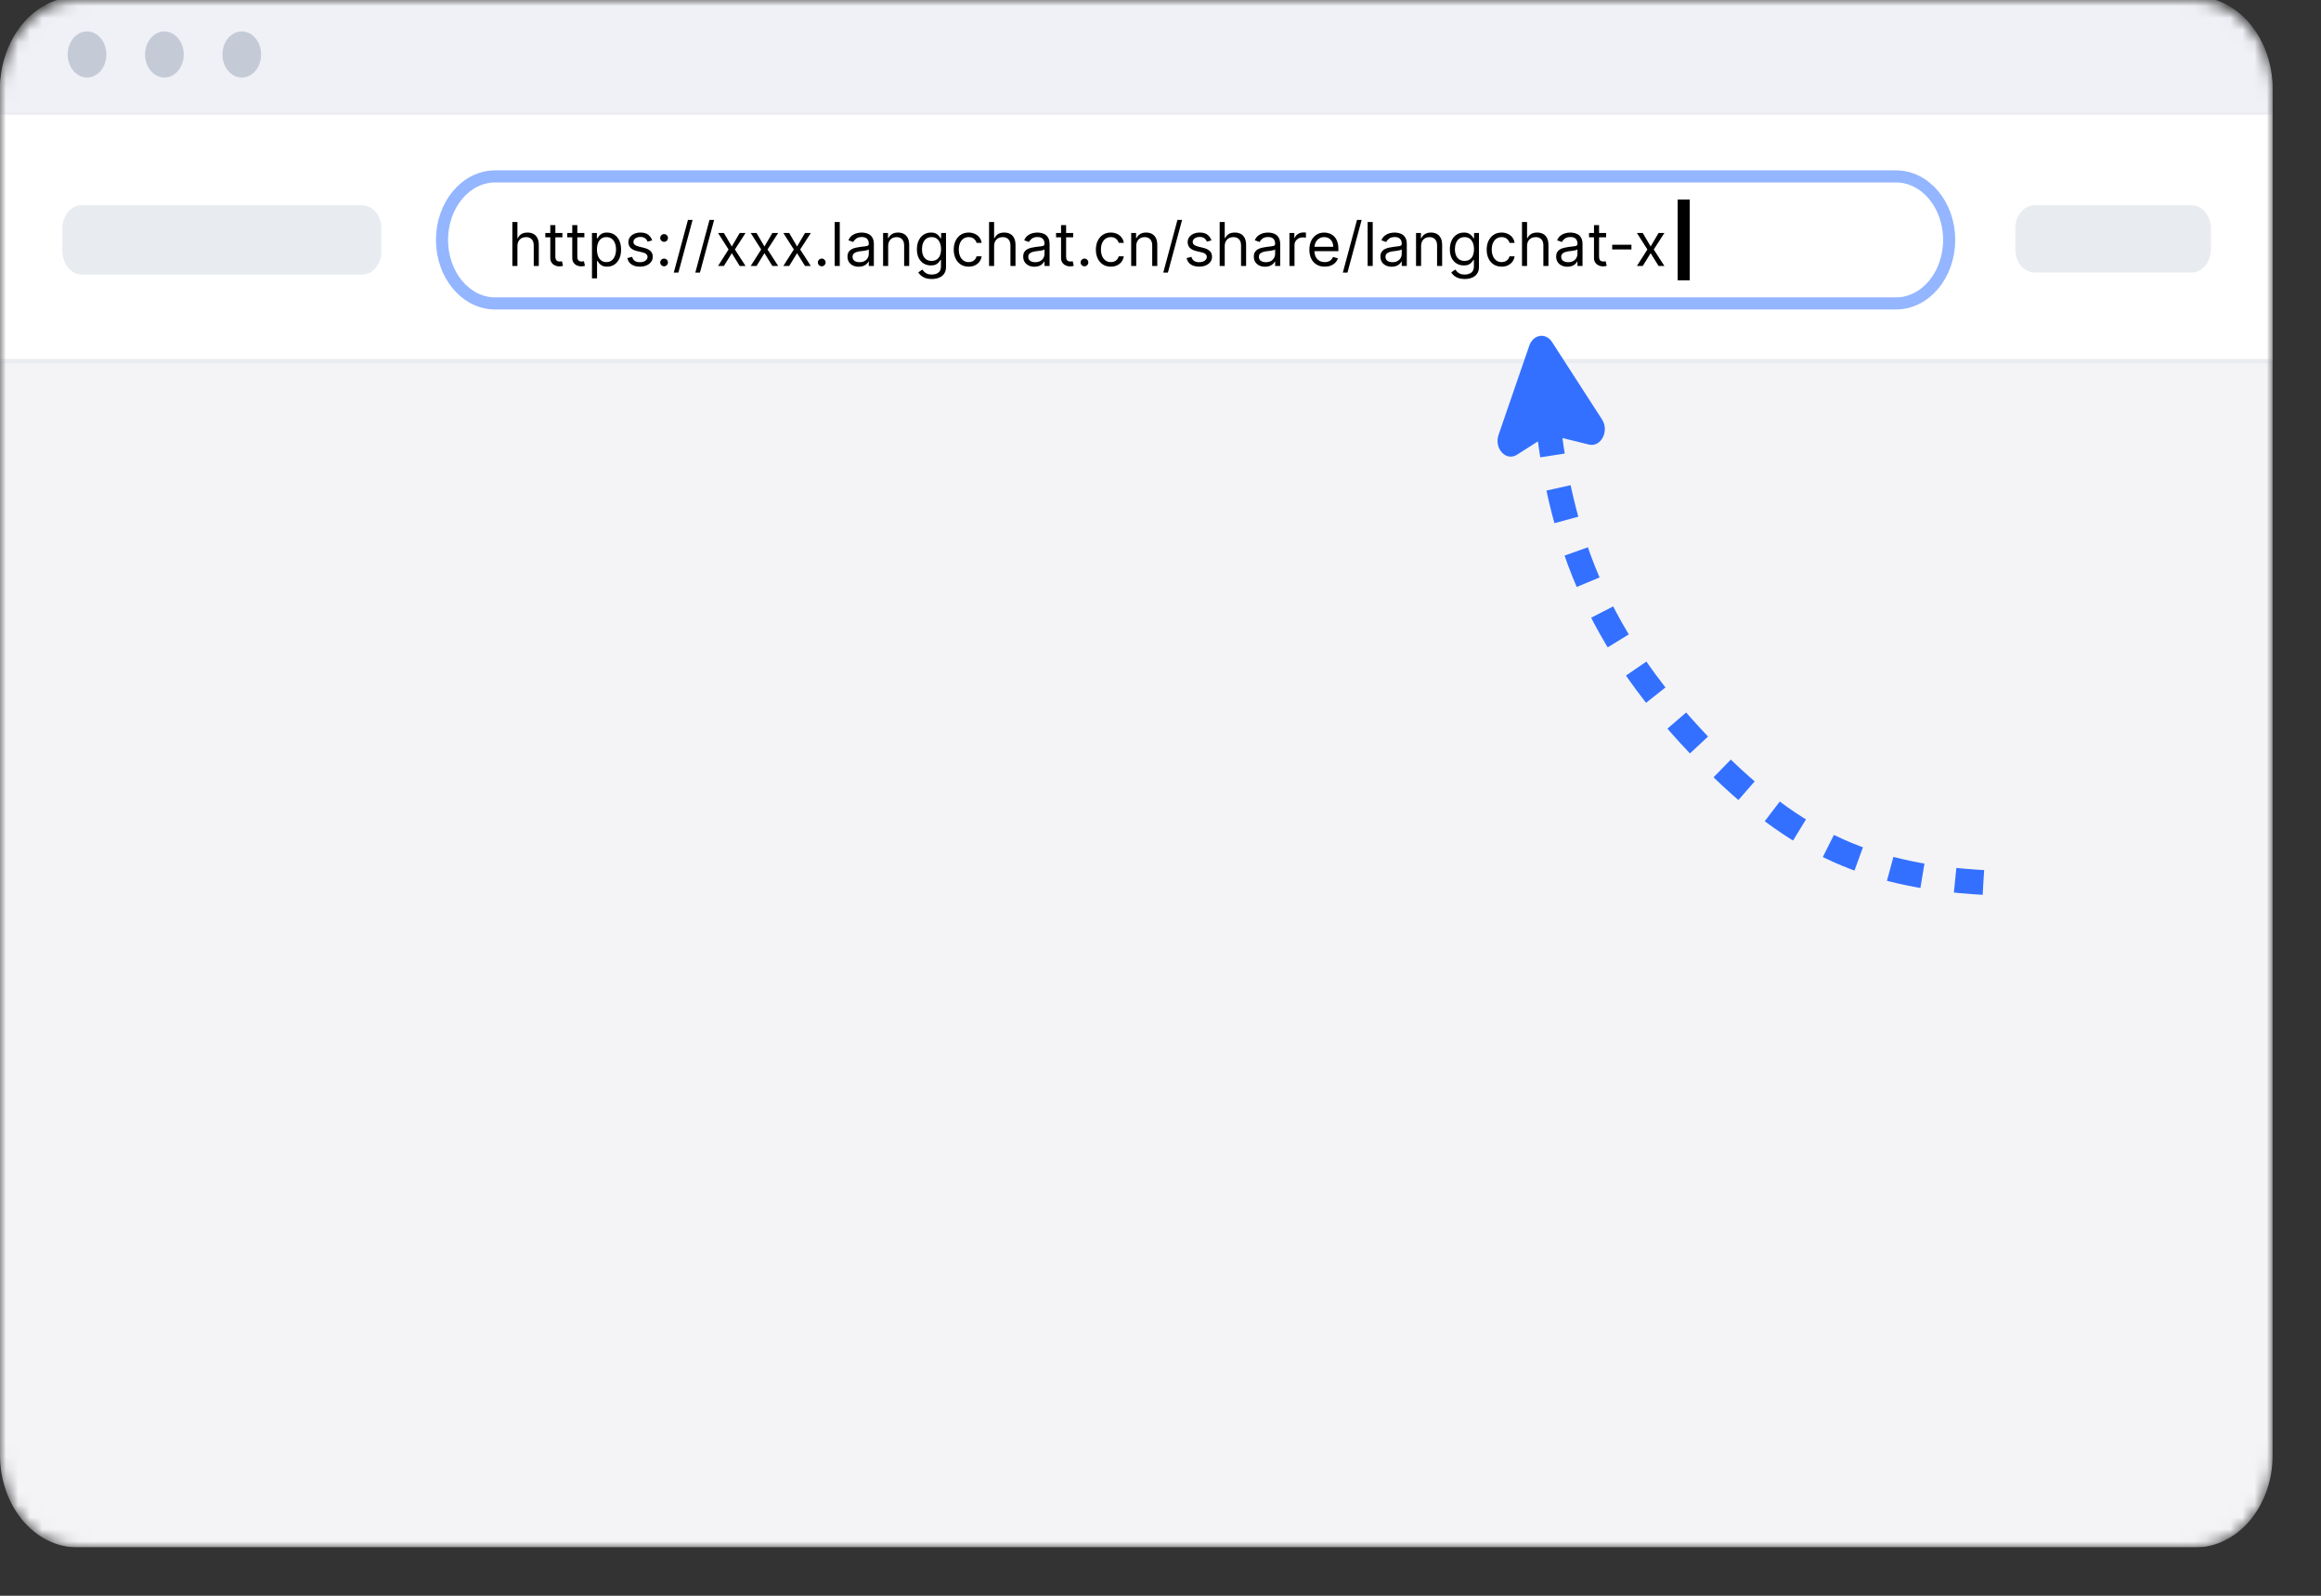 <svg width="192" height="132" viewBox="0 0 192 132" fill="none" xmlns="http://www.w3.org/2000/svg">
<rect x="0" y="0" width="192" height="132" fill="#333333" stroke="none"/>
<g clip-path="url(#clip0_1_65)">
<mask id="mask0_1_65" style="mask-type:luminance" maskUnits="userSpaceOnUse" x="0" y="0" width="188" height="128">
<path d="M181.6 0H6.4C2.865 0 0 3.421 0 7.642V120.358C0 124.579 2.865 128 6.4 128H181.6C185.135 128 188 124.579 188 120.358V7.642C188 3.421 185.135 0 181.6 0Z" fill="white"/>
</mask>
<g mask="url(#mask0_1_65)">
<path d="M181.6 0H6.4C2.865 0 0 3.421 0 7.642V120.358C0 124.579 2.865 128 6.4 128H181.6C185.135 128 188 124.579 188 120.358V7.642C188 3.421 185.135 0 181.6 0Z" fill="#F4F4F7"/>
<path d="M0 9.298H188V29.885H0V9.298Z" fill="white"/>
<mask id="mask1_1_65" style="mask-type:luminance" maskUnits="userSpaceOnUse" x="0" y="9" width="188" height="21">
<path d="M0 9.298H188V29.885H0V9.298Z" fill="white"/>
</mask>
<g mask="url(#mask1_1_65)">
<path d="M0 9.489H188V9.107H0V9.489ZM188 29.694H0V30.076H188V29.694Z" fill="#DFE2EA"/>
</g>
<path d="M156.84 14.592H40.964C38.534 14.592 36.564 16.944 36.564 19.846C36.564 22.747 38.534 25.099 40.964 25.099H156.84C159.27 25.099 161.24 22.747 161.24 19.846C161.24 16.944 159.27 14.592 156.84 14.592Z" fill="white" stroke="#94B5FF"/>
<path d="M139.281 16.502V23.189" stroke="black"/>
<path d="M29.172 16.98H6.772C5.888 16.98 5.172 17.835 5.172 18.89V20.632C5.172 21.688 5.888 22.543 6.772 22.543H29.172C30.056 22.543 30.772 21.688 30.772 20.632V18.89C30.772 17.835 30.056 16.98 29.172 16.98Z" fill="#E8EBF0"/>
<path d="M29.948 16.98H6.772C5.888 16.98 5.172 17.835 5.172 18.89V20.801C5.172 21.856 5.888 22.711 6.772 22.711H29.948C30.831 22.711 31.547 21.856 31.547 20.801V18.89C31.547 17.835 30.831 16.98 29.948 16.98Z" fill="#E8EBF0"/>
<path d="M181.29 16.98H168.31C167.427 16.98 166.71 17.835 166.71 18.89V20.632C166.71 21.688 167.427 22.543 168.31 22.543H181.29C182.174 22.543 182.89 21.688 182.89 20.632V18.89C182.89 17.835 182.174 16.98 181.29 16.98Z" fill="#E8EBF0"/>
<path d="M127.662 29.524C128.199 43.412 131.818 52.428 140.547 61.627C147.978 69.457 154.17 72.45 164.07 72.995" stroke="#3370FF" stroke-width="2.048" stroke-dasharray="2.73 2.73"/>
<path d="M126.51 28.588C126.83 27.659 127.872 27.492 128.386 28.287L132.526 34.699C133.144 35.657 132.432 37.017 131.44 36.773L128.487 36.046C128.238 35.985 127.978 36.03 127.752 36.173L125.491 37.614C124.588 38.191 123.577 37.099 123.966 35.968L126.51 28.588Z" fill="#3370FF"/>
<path d="M0 7.374C0 3.153 2.865 -0.268 6.4 -0.268H181.6C185.134 -0.268 188 3.153 188 7.374V9.284H0V7.374Z" fill="#F0F1F6"/>
<path d="M7.2 6.418C8.084 6.418 8.8 5.563 8.8 4.508C8.8 3.453 8.084 2.597 7.2 2.597C6.316 2.597 5.6 3.453 5.6 4.508C5.6 5.563 6.316 6.418 7.2 6.418Z" fill="#C4CBD7"/>
<path d="M13.6 6.418C14.484 6.418 15.2 5.563 15.2 4.508C15.2 3.453 14.484 2.597 13.6 2.597C12.716 2.597 12 3.453 12 4.508C12 5.563 12.716 6.418 13.6 6.418Z" fill="#C4CBD7"/>
<path d="M20 6.418C20.884 6.418 21.6 5.563 21.6 4.508C21.6 3.453 20.884 2.597 20 2.597C19.116 2.597 18.4 3.453 18.4 4.508C18.4 5.563 19.116 6.418 20 6.418Z" fill="#C4CBD7"/>
</g>
<path d="M42.803 20.359V22H42.383V18.364H42.803V19.699H42.838C42.902 19.558 42.998 19.446 43.126 19.363C43.255 19.279 43.426 19.237 43.641 19.237C43.827 19.237 43.989 19.274 44.129 19.349C44.269 19.422 44.377 19.535 44.454 19.688C44.532 19.84 44.571 20.033 44.571 20.267V22H44.152V20.296C44.152 20.079 44.096 19.911 43.983 19.793C43.872 19.673 43.718 19.614 43.52 19.614C43.383 19.614 43.26 19.643 43.151 19.701C43.043 19.759 42.958 19.843 42.895 19.954C42.833 20.066 42.803 20.201 42.803 20.359ZM46.524 19.273V19.628H45.11V19.273H46.524ZM45.522 18.619H45.941V21.219C45.941 21.337 45.959 21.426 45.993 21.485C46.028 21.543 46.073 21.582 46.128 21.602C46.183 21.621 46.242 21.631 46.303 21.631C46.35 21.631 46.388 21.628 46.417 21.624C46.447 21.618 46.47 21.613 46.488 21.609L46.573 21.986C46.545 21.996 46.505 22.007 46.455 22.018C46.404 22.03 46.339 22.035 46.261 22.035C46.142 22.035 46.026 22.01 45.913 21.959C45.8 21.908 45.707 21.831 45.632 21.727C45.559 21.622 45.522 21.491 45.522 21.332V18.619ZM48.34 19.273V19.628H46.927V19.273H48.34ZM47.339 18.619H47.758V21.219C47.758 21.337 47.775 21.426 47.809 21.485C47.845 21.543 47.89 21.582 47.944 21.602C48 21.621 48.058 21.631 48.12 21.631C48.166 21.631 48.204 21.628 48.234 21.624C48.263 21.618 48.287 21.613 48.305 21.609L48.39 21.986C48.361 21.996 48.322 22.007 48.271 22.018C48.22 22.03 48.156 22.035 48.077 22.035C47.959 22.035 47.843 22.01 47.729 21.959C47.617 21.908 47.523 21.831 47.449 21.727C47.375 21.622 47.339 21.491 47.339 21.332V18.619ZM48.97 23.023V19.273H49.375V19.706H49.425C49.456 19.659 49.498 19.598 49.553 19.525C49.608 19.45 49.688 19.384 49.791 19.326C49.895 19.267 50.036 19.237 50.213 19.237C50.443 19.237 50.645 19.295 50.821 19.409C50.996 19.524 51.133 19.687 51.231 19.898C51.329 20.108 51.378 20.357 51.378 20.643C51.378 20.932 51.329 21.183 51.231 21.395C51.133 21.605 50.996 21.769 50.822 21.885C50.648 21.999 50.448 22.057 50.22 22.057C50.045 22.057 49.905 22.028 49.8 21.97C49.694 21.911 49.613 21.844 49.556 21.769C49.5 21.693 49.456 21.631 49.425 21.581H49.389V23.023H48.97ZM49.382 20.636C49.382 20.842 49.413 21.024 49.473 21.181C49.533 21.338 49.621 21.46 49.737 21.549C49.853 21.637 49.995 21.68 50.164 21.68C50.339 21.68 50.485 21.634 50.602 21.542C50.721 21.448 50.809 21.323 50.868 21.166C50.929 21.007 50.959 20.831 50.959 20.636C50.959 20.445 50.929 20.272 50.87 20.118C50.812 19.963 50.724 19.84 50.606 19.75C50.489 19.659 50.341 19.614 50.164 19.614C49.993 19.614 49.85 19.657 49.734 19.743C49.618 19.828 49.53 19.948 49.471 20.102C49.412 20.255 49.382 20.433 49.382 20.636ZM53.949 19.884L53.573 19.99C53.549 19.927 53.514 19.866 53.468 19.807C53.423 19.747 53.361 19.697 53.283 19.658C53.205 19.619 53.105 19.599 52.983 19.599C52.816 19.599 52.677 19.638 52.566 19.715C52.456 19.791 52.401 19.887 52.401 20.004C52.401 20.108 52.439 20.191 52.514 20.251C52.59 20.311 52.709 20.362 52.87 20.402L53.274 20.501C53.518 20.561 53.7 20.651 53.819 20.773C53.939 20.894 53.999 21.049 53.999 21.24C53.999 21.396 53.954 21.536 53.864 21.659C53.775 21.782 53.651 21.879 53.491 21.95C53.331 22.021 53.145 22.057 52.934 22.057C52.655 22.057 52.425 21.996 52.243 21.876C52.06 21.755 51.945 21.579 51.897 21.347L52.294 21.247C52.332 21.394 52.404 21.504 52.509 21.577C52.616 21.651 52.755 21.688 52.926 21.688C53.122 21.688 53.277 21.646 53.392 21.563C53.508 21.479 53.566 21.379 53.566 21.261C53.566 21.167 53.532 21.087 53.466 21.023C53.4 20.958 53.298 20.91 53.161 20.878L52.706 20.771C52.456 20.712 52.273 20.62 52.156 20.496C52.04 20.371 51.982 20.214 51.982 20.026C51.982 19.872 52.025 19.736 52.111 19.617C52.199 19.499 52.318 19.406 52.468 19.338C52.62 19.271 52.791 19.237 52.983 19.237C53.253 19.237 53.465 19.296 53.619 19.415C53.774 19.533 53.884 19.689 53.949 19.884ZM54.935 22.028C54.847 22.028 54.772 21.997 54.709 21.934C54.647 21.872 54.615 21.796 54.615 21.709C54.615 21.621 54.647 21.546 54.709 21.483C54.772 21.421 54.847 21.389 54.935 21.389C55.023 21.389 55.098 21.421 55.16 21.483C55.223 21.546 55.255 21.621 55.255 21.709C55.255 21.767 55.24 21.82 55.21 21.869C55.182 21.917 55.143 21.956 55.095 21.986C55.047 22.014 54.994 22.028 54.935 22.028ZM54.935 20.004C54.847 20.004 54.772 19.973 54.709 19.91C54.647 19.847 54.615 19.772 54.615 19.685C54.615 19.597 54.647 19.522 54.709 19.459C54.772 19.396 54.847 19.365 54.935 19.365C55.023 19.365 55.098 19.396 55.16 19.459C55.223 19.522 55.255 19.597 55.255 19.685C55.255 19.743 55.24 19.796 55.21 19.845C55.182 19.893 55.143 19.932 55.095 19.962C55.047 19.99 54.994 20.004 54.935 20.004ZM57.292 18.193L56.12 22.547H55.737L56.909 18.193H57.292ZM59.074 18.193L57.902 22.547H57.519L58.691 18.193H59.074ZM59.883 19.273L60.537 20.388L61.19 19.273H61.673L60.793 20.636L61.673 22H61.19L60.537 20.942L59.883 22H59.401L60.267 20.636L59.401 19.273H59.883ZM62.584 19.273L63.237 20.388L63.891 19.273H64.374L63.493 20.636L64.374 22H63.891L63.237 20.942L62.584 22H62.101L62.967 20.636L62.101 19.273H62.584ZM65.284 19.273L65.937 20.388L66.591 19.273H67.074L66.193 20.636L67.074 22H66.591L65.937 20.942L65.284 22H64.801L65.667 20.636L64.801 19.273H65.284ZM67.977 22.028C67.889 22.028 67.814 21.997 67.751 21.934C67.689 21.872 67.657 21.796 67.657 21.709C67.657 21.621 67.689 21.546 67.751 21.483C67.814 21.421 67.889 21.389 67.977 21.389C68.065 21.389 68.14 21.421 68.203 21.483C68.265 21.546 68.297 21.621 68.297 21.709C68.297 21.767 68.282 21.82 68.252 21.869C68.224 21.917 68.185 21.956 68.137 21.986C68.09 22.014 68.036 22.028 67.977 22.028ZM69.468 18.364V22H69.049V18.364H69.468ZM71.038 22.064C70.865 22.064 70.708 22.031 70.567 21.966C70.426 21.9 70.314 21.805 70.231 21.68C70.149 21.555 70.107 21.403 70.107 21.226C70.107 21.07 70.138 20.943 70.2 20.846C70.261 20.748 70.343 20.671 70.446 20.615C70.549 20.559 70.663 20.518 70.787 20.491C70.913 20.462 71.039 20.44 71.165 20.423C71.331 20.402 71.466 20.386 71.569 20.375C71.673 20.363 71.749 20.344 71.796 20.317C71.844 20.29 71.869 20.242 71.869 20.175V20.16C71.869 19.985 71.821 19.849 71.725 19.752C71.63 19.655 71.486 19.607 71.293 19.607C71.093 19.607 70.936 19.65 70.823 19.738C70.709 19.826 70.629 19.919 70.583 20.018L70.185 19.876C70.256 19.711 70.351 19.582 70.469 19.489C70.589 19.396 70.719 19.331 70.86 19.294C71.002 19.256 71.142 19.237 71.279 19.237C71.367 19.237 71.467 19.248 71.581 19.269C71.696 19.289 71.806 19.331 71.913 19.395C72.021 19.459 72.11 19.556 72.181 19.685C72.252 19.814 72.288 19.986 72.288 20.203V22H71.869V21.631H71.847C71.819 21.69 71.772 21.753 71.705 21.821C71.639 21.888 71.551 21.945 71.441 21.993C71.331 22.04 71.196 22.064 71.038 22.064ZM71.102 21.688C71.267 21.688 71.407 21.655 71.521 21.59C71.635 21.525 71.722 21.441 71.78 21.338C71.839 21.235 71.869 21.126 71.869 21.013V20.629C71.851 20.651 71.812 20.67 71.751 20.688C71.692 20.704 71.624 20.719 71.546 20.732C71.469 20.744 71.393 20.755 71.32 20.764C71.248 20.773 71.189 20.78 71.144 20.785C71.035 20.8 70.933 20.823 70.839 20.855C70.745 20.886 70.669 20.932 70.612 20.995C70.555 21.057 70.526 21.141 70.526 21.247C70.526 21.393 70.58 21.503 70.688 21.577C70.797 21.651 70.935 21.688 71.102 21.688ZM73.472 20.359V22H73.052V19.273H73.457V19.699H73.493C73.557 19.56 73.654 19.449 73.784 19.365C73.914 19.28 74.082 19.237 74.288 19.237C74.473 19.237 74.635 19.275 74.773 19.351C74.912 19.425 75.019 19.539 75.096 19.692C75.173 19.843 75.212 20.035 75.212 20.267V22H74.793V20.296C74.793 20.081 74.737 19.914 74.626 19.795C74.514 19.674 74.362 19.614 74.168 19.614C74.034 19.614 73.914 19.643 73.809 19.701C73.705 19.759 73.622 19.843 73.562 19.954C73.502 20.066 73.472 20.201 73.472 20.359ZM77.078 23.079C76.876 23.079 76.702 23.053 76.556 23.001C76.41 22.951 76.289 22.883 76.192 22.799C76.096 22.716 76.02 22.627 75.963 22.533L76.297 22.298C76.335 22.348 76.383 22.405 76.441 22.469C76.499 22.534 76.578 22.59 76.679 22.637C76.78 22.686 76.914 22.71 77.078 22.71C77.298 22.71 77.48 22.657 77.623 22.55C77.766 22.444 77.838 22.277 77.838 22.05V21.496H77.803C77.772 21.546 77.728 21.607 77.671 21.68C77.615 21.753 77.535 21.817 77.43 21.874C77.326 21.93 77.185 21.957 77.007 21.957C76.787 21.957 76.589 21.905 76.414 21.801C76.24 21.697 76.102 21.546 76 21.347C75.9 21.148 75.849 20.906 75.849 20.622C75.849 20.343 75.899 20.1 75.997 19.892C76.095 19.684 76.232 19.523 76.407 19.409C76.582 19.295 76.785 19.237 77.014 19.237C77.192 19.237 77.333 19.267 77.437 19.326C77.542 19.384 77.623 19.45 77.678 19.525C77.735 19.598 77.779 19.659 77.81 19.706H77.852V19.273H78.257V22.078C78.257 22.312 78.204 22.503 78.097 22.65C77.992 22.798 77.85 22.906 77.671 22.975C77.494 23.045 77.296 23.079 77.078 23.079ZM77.064 21.581C77.232 21.581 77.374 21.543 77.49 21.466C77.606 21.389 77.694 21.278 77.755 21.134C77.815 20.989 77.845 20.816 77.845 20.615C77.845 20.419 77.816 20.245 77.756 20.095C77.697 19.945 77.61 19.827 77.494 19.741C77.378 19.656 77.234 19.614 77.064 19.614C76.886 19.614 76.738 19.659 76.62 19.749C76.503 19.838 76.415 19.959 76.356 20.111C76.297 20.262 76.269 20.43 76.269 20.615C76.269 20.805 76.298 20.972 76.357 21.117C76.418 21.262 76.506 21.376 76.624 21.459C76.742 21.54 76.889 21.581 77.064 21.581ZM80.132 22.057C79.876 22.057 79.656 21.996 79.472 21.876C79.287 21.755 79.145 21.589 79.046 21.377C78.946 21.165 78.896 20.923 78.896 20.651C78.896 20.374 78.947 20.129 79.049 19.917C79.152 19.704 79.295 19.538 79.479 19.418C79.663 19.298 79.879 19.237 80.125 19.237C80.317 19.237 80.49 19.273 80.644 19.344C80.797 19.415 80.923 19.514 81.022 19.642C81.12 19.77 81.181 19.919 81.204 20.09H80.785C80.754 19.965 80.683 19.855 80.572 19.759C80.463 19.662 80.317 19.614 80.132 19.614C79.969 19.614 79.826 19.656 79.702 19.741C79.581 19.826 79.485 19.945 79.416 20.098C79.349 20.251 79.315 20.43 79.315 20.636C79.315 20.847 79.349 21.03 79.415 21.187C79.482 21.343 79.577 21.464 79.699 21.551C79.822 21.637 79.966 21.68 80.132 21.68C80.241 21.68 80.34 21.662 80.429 21.624C80.517 21.586 80.593 21.531 80.654 21.46C80.716 21.389 80.76 21.304 80.785 21.204H81.204C81.181 21.366 81.122 21.511 81.029 21.64C80.936 21.767 80.814 21.869 80.661 21.945C80.51 22.02 80.333 22.057 80.132 22.057ZM82.236 20.359V22H81.817V18.364H82.236V19.699H82.272C82.336 19.558 82.431 19.446 82.559 19.363C82.688 19.279 82.86 19.237 83.074 19.237C83.26 19.237 83.423 19.274 83.562 19.349C83.702 19.422 83.811 19.535 83.887 19.688C83.966 19.84 84.005 20.033 84.005 20.267V22H83.586V20.296C83.586 20.079 83.529 19.911 83.417 19.793C83.306 19.673 83.151 19.614 82.954 19.614C82.816 19.614 82.693 19.643 82.584 19.701C82.476 19.759 82.391 19.843 82.329 19.954C82.267 20.066 82.236 20.201 82.236 20.359ZM85.574 22.064C85.401 22.064 85.244 22.031 85.103 21.966C84.962 21.9 84.85 21.805 84.768 21.68C84.685 21.555 84.643 21.403 84.643 21.226C84.643 21.07 84.674 20.943 84.736 20.846C84.797 20.748 84.879 20.671 84.983 20.615C85.085 20.559 85.199 20.518 85.323 20.491C85.449 20.462 85.575 20.44 85.702 20.423C85.867 20.402 86.002 20.386 86.105 20.375C86.209 20.363 86.285 20.344 86.332 20.317C86.38 20.29 86.405 20.242 86.405 20.175V20.16C86.405 19.985 86.357 19.849 86.261 19.752C86.166 19.655 86.022 19.607 85.829 19.607C85.629 19.607 85.473 19.65 85.359 19.738C85.245 19.826 85.165 19.919 85.119 20.018L84.722 19.876C84.793 19.711 84.887 19.582 85.006 19.489C85.125 19.396 85.255 19.331 85.396 19.294C85.538 19.256 85.678 19.237 85.815 19.237C85.903 19.237 86.004 19.248 86.117 19.269C86.232 19.289 86.343 19.331 86.449 19.395C86.557 19.459 86.646 19.556 86.717 19.685C86.788 19.814 86.824 19.986 86.824 20.203V22H86.405V21.631H86.383C86.355 21.69 86.308 21.753 86.241 21.821C86.175 21.888 86.087 21.945 85.977 21.993C85.867 22.04 85.732 22.064 85.574 22.064ZM85.638 21.688C85.803 21.688 85.943 21.655 86.057 21.59C86.171 21.525 86.258 21.441 86.316 21.338C86.375 21.235 86.405 21.126 86.405 21.013V20.629C86.387 20.651 86.348 20.67 86.288 20.688C86.228 20.704 86.16 20.719 86.082 20.732C86.005 20.744 85.93 20.755 85.856 20.764C85.784 20.773 85.725 20.78 85.68 20.785C85.571 20.8 85.47 20.823 85.375 20.855C85.281 20.886 85.206 20.932 85.148 20.995C85.091 21.057 85.062 21.141 85.062 21.247C85.062 21.393 85.116 21.503 85.224 21.577C85.333 21.651 85.471 21.688 85.638 21.688ZM88.775 19.273V19.628H87.361V19.273H88.775ZM87.773 18.619H88.192V21.219C88.192 21.337 88.21 21.426 88.244 21.485C88.279 21.543 88.324 21.582 88.379 21.602C88.434 21.621 88.493 21.631 88.555 21.631C88.601 21.631 88.639 21.628 88.668 21.624C88.698 21.618 88.721 21.613 88.739 21.609L88.824 21.986C88.796 21.996 88.756 22.007 88.705 22.018C88.654 22.03 88.59 22.035 88.512 22.035C88.394 22.035 88.278 22.01 88.164 21.959C88.051 21.908 87.958 21.831 87.883 21.727C87.81 21.622 87.773 21.491 87.773 21.332V18.619ZM89.71 22.028C89.623 22.028 89.548 21.997 89.485 21.934C89.422 21.872 89.391 21.796 89.391 21.709C89.391 21.621 89.422 21.546 89.485 21.483C89.548 21.421 89.623 21.389 89.71 21.389C89.798 21.389 89.873 21.421 89.936 21.483C89.999 21.546 90.03 21.621 90.03 21.709C90.03 21.767 90.015 21.82 89.986 21.869C89.957 21.917 89.919 21.956 89.87 21.986C89.823 22.014 89.77 22.028 89.71 22.028ZM91.89 22.057C91.634 22.057 91.414 21.996 91.229 21.876C91.045 21.755 90.903 21.589 90.803 21.377C90.704 21.165 90.654 20.923 90.654 20.651C90.654 20.374 90.705 20.129 90.807 19.917C90.91 19.704 91.053 19.538 91.237 19.418C91.421 19.298 91.637 19.237 91.883 19.237C92.075 19.237 92.247 19.273 92.401 19.344C92.555 19.415 92.681 19.514 92.779 19.642C92.878 19.77 92.939 19.919 92.962 20.09H92.543C92.511 19.965 92.44 19.855 92.33 19.759C92.221 19.662 92.075 19.614 91.89 19.614C91.727 19.614 91.583 19.656 91.46 19.741C91.338 19.826 91.243 19.945 91.174 20.098C91.107 20.251 91.073 20.43 91.073 20.636C91.073 20.847 91.106 21.03 91.173 21.187C91.24 21.343 91.335 21.464 91.457 21.551C91.58 21.637 91.724 21.68 91.89 21.68C91.999 21.68 92.098 21.662 92.186 21.624C92.275 21.586 92.35 21.531 92.412 21.46C92.474 21.389 92.517 21.304 92.543 21.204H92.962C92.939 21.366 92.88 21.511 92.787 21.64C92.694 21.767 92.572 21.869 92.419 21.945C92.267 22.02 92.091 22.057 91.89 22.057ZM93.994 20.359V22H93.575V19.273H93.98V19.699H94.015C94.079 19.56 94.176 19.449 94.306 19.365C94.437 19.28 94.605 19.237 94.811 19.237C94.995 19.237 95.157 19.275 95.296 19.351C95.434 19.425 95.542 19.539 95.619 19.692C95.695 19.843 95.734 20.035 95.734 20.267V22H95.315V20.296C95.315 20.081 95.259 19.914 95.148 19.795C95.037 19.674 94.884 19.614 94.69 19.614C94.556 19.614 94.437 19.643 94.331 19.701C94.227 19.759 94.145 19.843 94.085 19.954C94.024 20.066 93.994 20.201 93.994 20.359ZM97.785 18.193L96.613 22.547H96.23L97.402 18.193H97.785ZM100.214 19.884L99.837 19.99C99.814 19.927 99.779 19.866 99.733 19.807C99.688 19.747 99.626 19.697 99.548 19.658C99.47 19.619 99.37 19.599 99.248 19.599C99.081 19.599 98.942 19.638 98.831 19.715C98.721 19.791 98.665 19.887 98.665 20.004C98.665 20.108 98.703 20.191 98.779 20.251C98.855 20.311 98.973 20.362 99.134 20.402L99.539 20.501C99.783 20.561 99.965 20.651 100.084 20.773C100.204 20.894 100.263 21.049 100.263 21.24C100.263 21.396 100.219 21.536 100.129 21.659C100.04 21.782 99.915 21.879 99.756 21.95C99.596 22.021 99.41 22.057 99.198 22.057C98.92 22.057 98.69 21.996 98.507 21.876C98.325 21.755 98.21 21.579 98.161 21.347L98.559 21.247C98.597 21.394 98.668 21.504 98.774 21.577C98.88 21.651 99.019 21.688 99.191 21.688C99.386 21.688 99.541 21.646 99.656 21.563C99.772 21.479 99.83 21.379 99.83 21.261C99.83 21.167 99.797 21.087 99.731 21.023C99.665 20.958 99.563 20.91 99.425 20.878L98.971 20.771C98.721 20.712 98.538 20.62 98.421 20.496C98.305 20.371 98.246 20.214 98.246 20.026C98.246 19.872 98.29 19.736 98.376 19.617C98.464 19.499 98.583 19.406 98.733 19.338C98.885 19.271 99.056 19.237 99.248 19.237C99.518 19.237 99.73 19.296 99.883 19.415C100.039 19.533 100.149 19.689 100.214 19.884ZM101.313 20.359V22H100.894V18.364H101.313V19.699H101.349C101.413 19.558 101.509 19.446 101.636 19.363C101.765 19.279 101.937 19.237 102.151 19.237C102.337 19.237 102.5 19.274 102.64 19.349C102.779 19.422 102.888 19.535 102.965 19.688C103.043 19.84 103.082 20.033 103.082 20.267V22H102.663V20.296C102.663 20.079 102.607 19.911 102.494 19.793C102.383 19.673 102.228 19.614 102.031 19.614C101.893 19.614 101.77 19.643 101.661 19.701C101.554 19.759 101.468 19.843 101.406 19.954C101.344 20.066 101.313 20.201 101.313 20.359ZM104.651 22.064C104.478 22.064 104.321 22.031 104.18 21.966C104.04 21.9 103.928 21.805 103.845 21.68C103.762 21.555 103.721 21.403 103.721 21.226C103.721 21.07 103.751 20.943 103.813 20.846C103.874 20.748 103.957 20.671 104.06 20.615C104.163 20.559 104.276 20.518 104.401 20.491C104.526 20.462 104.652 20.44 104.779 20.423C104.944 20.402 105.079 20.386 105.182 20.375C105.286 20.363 105.362 20.344 105.409 20.317C105.458 20.29 105.482 20.242 105.482 20.175V20.16C105.482 19.985 105.434 19.849 105.338 19.752C105.243 19.655 105.1 19.607 104.907 19.607C104.707 19.607 104.55 19.65 104.436 19.738C104.322 19.826 104.243 19.919 104.196 20.018L103.799 19.876C103.87 19.711 103.964 19.582 104.083 19.489C104.202 19.396 104.333 19.331 104.473 19.294C104.615 19.256 104.755 19.237 104.892 19.237C104.98 19.237 105.081 19.248 105.194 19.269C105.309 19.289 105.42 19.331 105.526 19.395C105.634 19.459 105.723 19.556 105.794 19.685C105.865 19.814 105.901 19.986 105.901 20.203V22H105.482V21.631H105.461C105.432 21.69 105.385 21.753 105.319 21.821C105.252 21.888 105.164 21.945 105.054 21.993C104.944 22.04 104.81 22.064 104.651 22.064ZM104.715 21.688C104.881 21.688 105.02 21.655 105.134 21.59C105.249 21.525 105.335 21.441 105.393 21.338C105.452 21.235 105.482 21.126 105.482 21.013V20.629C105.464 20.651 105.425 20.67 105.365 20.688C105.306 20.704 105.237 20.719 105.159 20.732C105.082 20.744 105.007 20.755 104.933 20.764C104.861 20.773 104.802 20.78 104.757 20.785C104.649 20.8 104.547 20.823 104.452 20.855C104.359 20.886 104.283 20.932 104.225 20.995C104.168 21.057 104.14 21.141 104.14 21.247C104.14 21.393 104.193 21.503 104.301 21.577C104.41 21.651 104.548 21.688 104.715 21.688ZM106.666 22V19.273H107.071V19.685H107.099C107.149 19.55 107.239 19.44 107.369 19.356C107.499 19.272 107.646 19.23 107.809 19.23C107.84 19.23 107.878 19.231 107.925 19.232C107.971 19.233 108.006 19.235 108.029 19.237V19.663C108.015 19.66 107.983 19.654 107.932 19.647C107.882 19.639 107.829 19.635 107.774 19.635C107.641 19.635 107.523 19.663 107.419 19.718C107.316 19.773 107.234 19.849 107.174 19.946C107.114 20.041 107.085 20.151 107.085 20.274V22H106.666ZM109.587 22.057C109.324 22.057 109.097 21.999 108.907 21.883C108.717 21.766 108.571 21.602 108.468 21.393C108.366 21.182 108.315 20.937 108.315 20.658C108.315 20.378 108.366 20.132 108.468 19.919C108.571 19.705 108.714 19.538 108.898 19.418C109.082 19.298 109.298 19.237 109.544 19.237C109.686 19.237 109.826 19.261 109.965 19.308C110.103 19.356 110.229 19.433 110.343 19.539C110.457 19.644 110.547 19.784 110.615 19.958C110.682 20.132 110.716 20.346 110.716 20.601V20.778H108.614V20.416H110.29C110.29 20.262 110.259 20.125 110.197 20.004C110.137 19.884 110.051 19.788 109.938 19.718C109.827 19.649 109.695 19.614 109.544 19.614C109.377 19.614 109.233 19.655 109.111 19.738C108.99 19.82 108.897 19.926 108.832 20.058C108.767 20.189 108.734 20.33 108.734 20.48V20.722C108.734 20.928 108.77 21.102 108.841 21.245C108.913 21.387 109.013 21.496 109.141 21.57C109.269 21.644 109.417 21.68 109.587 21.68C109.697 21.68 109.796 21.665 109.885 21.634C109.975 21.602 110.052 21.555 110.117 21.492C110.183 21.428 110.233 21.349 110.268 21.254L110.673 21.368C110.631 21.505 110.559 21.626 110.458 21.73C110.358 21.833 110.233 21.914 110.085 21.972C109.938 22.028 109.771 22.057 109.587 22.057ZM112.639 18.193L111.467 22.547H111.083L112.255 18.193H112.639ZM113.555 18.364V22H113.135V18.364H113.555ZM115.125 22.064C114.952 22.064 114.795 22.031 114.654 21.966C114.513 21.9 114.401 21.805 114.318 21.68C114.236 21.555 114.194 21.403 114.194 21.226C114.194 21.07 114.225 20.943 114.286 20.846C114.348 20.748 114.43 20.671 114.533 20.615C114.636 20.559 114.75 20.518 114.874 20.491C115 20.462 115.126 20.44 115.252 20.423C115.418 20.402 115.552 20.386 115.655 20.375C115.76 20.363 115.835 20.344 115.883 20.317C115.931 20.29 115.956 20.242 115.956 20.175V20.16C115.956 19.985 115.908 19.849 115.812 19.752C115.717 19.655 115.573 19.607 115.38 19.607C115.18 19.607 115.023 19.65 114.91 19.738C114.796 19.826 114.716 19.919 114.67 20.018L114.272 19.876C114.343 19.711 114.438 19.582 114.556 19.489C114.676 19.396 114.806 19.331 114.947 19.294C115.089 19.256 115.229 19.237 115.366 19.237C115.454 19.237 115.554 19.248 115.668 19.269C115.783 19.289 115.893 19.331 116 19.395C116.108 19.459 116.197 19.556 116.268 19.685C116.339 19.814 116.375 19.986 116.375 20.203V22H115.956V21.631H115.934C115.906 21.69 115.858 21.753 115.792 21.821C115.726 21.888 115.638 21.945 115.528 21.993C115.418 22.04 115.283 22.064 115.125 22.064ZM115.188 21.688C115.354 21.688 115.494 21.655 115.608 21.59C115.722 21.525 115.809 21.441 115.867 21.338C115.926 21.235 115.956 21.126 115.956 21.013V20.629C115.938 20.651 115.899 20.67 115.838 20.688C115.779 20.704 115.71 20.719 115.632 20.732C115.555 20.744 115.48 20.755 115.407 20.764C115.335 20.773 115.276 20.78 115.231 20.785C115.122 20.8 115.02 20.823 114.926 20.855C114.832 20.886 114.756 20.932 114.698 20.995C114.642 21.057 114.613 21.141 114.613 21.247C114.613 21.393 114.667 21.503 114.775 21.577C114.884 21.651 115.022 21.688 115.188 21.688ZM117.558 20.359V22H117.139V19.273H117.544V19.699H117.58C117.644 19.56 117.741 19.449 117.871 19.365C118.001 19.28 118.169 19.237 118.375 19.237C118.56 19.237 118.721 19.275 118.86 19.351C118.998 19.425 119.106 19.539 119.183 19.692C119.26 19.843 119.298 20.035 119.298 20.267V22H118.879V20.296C118.879 20.081 118.824 19.914 118.713 19.795C118.601 19.674 118.449 19.614 118.254 19.614C118.121 19.614 118.001 19.643 117.896 19.701C117.792 19.759 117.709 19.843 117.649 19.954C117.589 20.066 117.558 20.201 117.558 20.359ZM121.165 23.079C120.963 23.079 120.789 23.053 120.643 23.001C120.497 22.951 120.376 22.883 120.279 22.799C120.183 22.716 120.107 22.627 120.05 22.533L120.384 22.298C120.422 22.348 120.47 22.405 120.528 22.469C120.586 22.534 120.665 22.59 120.766 22.637C120.867 22.686 121.001 22.71 121.165 22.71C121.385 22.71 121.567 22.657 121.71 22.55C121.853 22.444 121.925 22.277 121.925 22.05V21.496H121.889C121.859 21.546 121.815 21.607 121.758 21.68C121.702 21.753 121.622 21.817 121.517 21.874C121.412 21.93 121.272 21.957 121.094 21.957C120.874 21.957 120.676 21.905 120.501 21.801C120.327 21.697 120.189 21.546 120.087 21.347C119.987 21.148 119.936 20.906 119.936 20.622C119.936 20.343 119.985 20.1 120.084 19.892C120.182 19.684 120.319 19.523 120.494 19.409C120.669 19.295 120.871 19.237 121.101 19.237C121.279 19.237 121.42 19.267 121.524 19.326C121.629 19.384 121.71 19.45 121.765 19.525C121.822 19.598 121.866 19.659 121.897 19.706H121.939V19.273H122.344V22.078C122.344 22.312 122.291 22.503 122.184 22.65C122.079 22.798 121.937 22.906 121.758 22.975C121.581 23.045 121.383 23.079 121.165 23.079ZM121.151 21.581C121.319 21.581 121.461 21.543 121.577 21.466C121.693 21.389 121.781 21.278 121.842 21.134C121.902 20.989 121.932 20.816 121.932 20.615C121.932 20.419 121.902 20.245 121.843 20.095C121.784 19.945 121.697 19.827 121.581 19.741C121.465 19.656 121.321 19.614 121.151 19.614C120.973 19.614 120.825 19.659 120.707 19.749C120.59 19.838 120.502 19.959 120.442 20.111C120.384 20.262 120.355 20.43 120.355 20.615C120.355 20.805 120.385 20.972 120.444 21.117C120.505 21.262 120.593 21.376 120.71 21.459C120.829 21.54 120.976 21.581 121.151 21.581ZM124.219 22.057C123.963 22.057 123.743 21.996 123.559 21.876C123.374 21.755 123.232 21.589 123.132 21.377C123.033 21.165 122.983 20.923 122.983 20.651C122.983 20.374 123.034 20.129 123.136 19.917C123.239 19.704 123.382 19.538 123.566 19.418C123.75 19.298 123.966 19.237 124.212 19.237C124.404 19.237 124.576 19.273 124.73 19.344C124.884 19.415 125.01 19.514 125.109 19.642C125.207 19.77 125.268 19.919 125.291 20.09H124.872C124.84 19.965 124.769 19.855 124.659 19.759C124.55 19.662 124.404 19.614 124.219 19.614C124.056 19.614 123.912 19.656 123.789 19.741C123.667 19.826 123.572 19.945 123.503 20.098C123.436 20.251 123.402 20.43 123.402 20.636C123.402 20.847 123.435 21.03 123.502 21.187C123.569 21.343 123.664 21.464 123.786 21.551C123.909 21.637 124.053 21.68 124.219 21.68C124.328 21.68 124.427 21.662 124.516 21.624C124.604 21.586 124.679 21.531 124.741 21.46C124.803 21.389 124.846 21.304 124.872 21.204H125.291C125.268 21.366 125.209 21.511 125.116 21.64C125.023 21.767 124.901 21.869 124.748 21.945C124.597 22.02 124.42 22.057 124.219 22.057ZM126.323 20.359V22H125.904V18.364H126.323V19.699H126.359C126.422 19.558 126.518 19.446 126.646 19.363C126.775 19.279 126.947 19.237 127.161 19.237C127.347 19.237 127.51 19.274 127.649 19.349C127.789 19.422 127.897 19.535 127.974 19.688C128.052 19.84 128.092 20.033 128.092 20.267V22H127.672V20.296C127.672 20.079 127.616 19.911 127.504 19.793C127.393 19.673 127.238 19.614 127.04 19.614C126.903 19.614 126.78 19.643 126.671 19.701C126.563 19.759 126.478 19.843 126.415 19.954C126.354 20.066 126.323 20.201 126.323 20.359ZM129.661 22.064C129.488 22.064 129.331 22.031 129.19 21.966C129.049 21.9 128.937 21.805 128.855 21.68C128.772 21.555 128.73 21.403 128.73 21.226C128.73 21.07 128.761 20.943 128.823 20.846C128.884 20.748 128.966 20.671 129.069 20.615C129.172 20.559 129.286 20.518 129.41 20.491C129.536 20.462 129.662 20.44 129.789 20.423C129.954 20.402 130.089 20.386 130.192 20.375C130.296 20.363 130.372 20.344 130.419 20.317C130.467 20.29 130.492 20.242 130.492 20.175V20.16C130.492 19.985 130.444 19.849 130.348 19.752C130.253 19.655 130.109 19.607 129.916 19.607C129.716 19.607 129.559 19.65 129.446 19.738C129.332 19.826 129.252 19.919 129.206 20.018L128.808 19.876C128.879 19.711 128.974 19.582 129.093 19.489C129.212 19.396 129.342 19.331 129.483 19.294C129.625 19.256 129.765 19.237 129.902 19.237C129.99 19.237 130.09 19.248 130.204 19.269C130.319 19.289 130.43 19.331 130.536 19.395C130.644 19.459 130.733 19.556 130.804 19.685C130.875 19.814 130.911 19.986 130.911 20.203V22H130.492V21.631H130.47C130.442 21.69 130.395 21.753 130.328 21.821C130.262 21.888 130.174 21.945 130.064 21.993C129.954 22.04 129.819 22.064 129.661 22.064ZM129.725 21.688C129.89 21.688 130.03 21.655 130.144 21.59C130.258 21.525 130.345 21.441 130.403 21.338C130.462 21.235 130.492 21.126 130.492 21.013V20.629C130.474 20.651 130.435 20.67 130.374 20.688C130.315 20.704 130.247 20.719 130.169 20.732C130.092 20.744 130.016 20.755 129.943 20.764C129.871 20.773 129.812 20.78 129.767 20.785C129.658 20.8 129.557 20.823 129.462 20.855C129.368 20.886 129.293 20.932 129.235 20.995C129.178 21.057 129.149 21.141 129.149 21.247C129.149 21.393 129.203 21.503 129.311 21.577C129.42 21.651 129.558 21.688 129.725 21.688ZM132.862 19.273V19.628H131.448V19.273H132.862ZM131.86 18.619H132.279V21.219C132.279 21.337 132.296 21.426 132.331 21.485C132.366 21.543 132.411 21.582 132.466 21.602C132.521 21.621 132.58 21.631 132.641 21.631C132.688 21.631 132.725 21.628 132.755 21.624C132.785 21.618 132.808 21.613 132.826 21.609L132.911 21.986C132.883 21.996 132.843 22.007 132.792 22.018C132.741 22.03 132.677 22.035 132.599 22.035C132.48 22.035 132.364 22.01 132.251 21.959C132.138 21.908 132.045 21.831 131.97 21.727C131.897 21.622 131.86 21.491 131.86 21.332V18.619ZM134.957 20.246V20.636H133.366V20.246H134.957ZM135.894 19.273L136.548 20.388L137.201 19.273H137.684L136.803 20.636L137.684 22H137.201L136.548 20.942L135.894 22H135.411L136.278 20.636L135.411 19.273H135.894Z" fill="black"/>
</g>
<defs>
<clipPath id="clip0_1_65">
<rect width="188" height="128" fill="white"/>
</clipPath>
</defs>
</svg>
